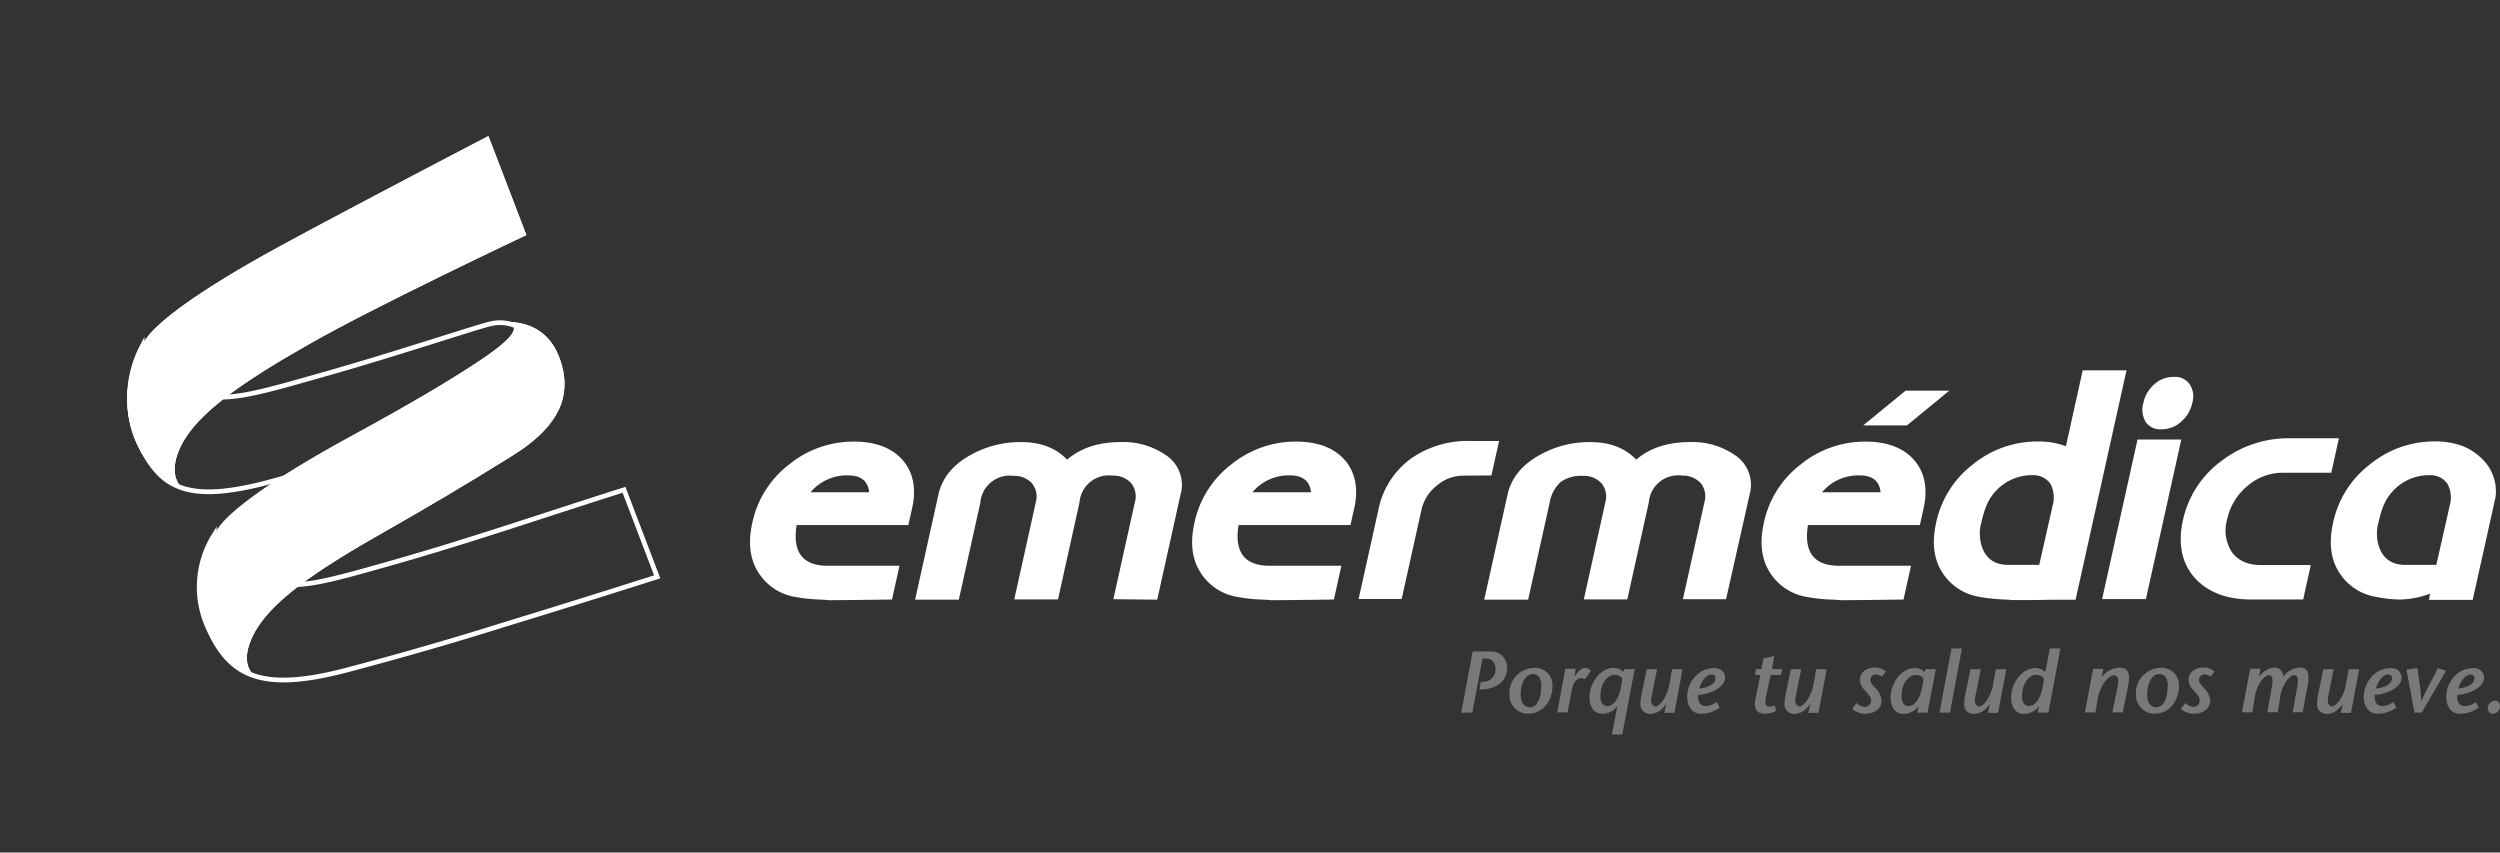 <svg xmlns="http://www.w3.org/2000/svg" xmlns:xlink="http://www.w3.org/1999/xlink" viewBox="0 0 527.21 179.79"><rect x="0" y="0" width="527.21" height="179.79" fill="#333333" stroke="none"/><defs><style>.cls-1{fill:none;stroke:#fff;stroke-miterlimit:10;}.cls-2,.cls-7{fill:#fff;}.cls-3{clip-path:url(#clip-path);}.cls-4{clip-path:url(#clip-path-2);}.cls-5{clip-path:url(#clip-path-3);}.cls-6{clip-path:url(#clip-path-4);}.cls-7{opacity:0.34;}</style><clipPath id="clip-path"><path class="cls-1" d="M103.57,68.25c-3.49.83-19.71,6.28-34.56,10.5S47.54,85,41.87,82.9C30.1,78.64,30,73,30,73a23.2,23.2,0,0,0-.67,20.25c4.53,10.25,10.83,13.07,28.92,8s36.2-10.86,39.77-12,8.86-2.79,12.44-3.67a4.33,4.33,0,0,1,5.22,2.54s5.58-3.85.48-12.68c-2.7-4.7-6.88-7.39-10.74-7.39a7.94,7.94,0,0,0-1.83.21"/></clipPath><clipPath id="clip-path-2"><path class="cls-1" d="M83.9,118.34c-14.82,4.21-21.47,6.21-27.15,4.15-11.77-4.26-11.59-9.64-11.59-9.64a20.6,20.6,0,0,0-1.25,19.58c4.53,10.26,11.29,13.61,29.31,8.85s30.22-8.66,33.78-9.76,12.3-3.74,31.59-9.87l-7-18.36c-19,6.05-32.86,10.83-47.71,15.05"/></clipPath><clipPath id="clip-path-3"><path class="cls-2" d="M58.7,52.12C41.5,61.5,33.12,68,30.76,71.52a22.58,22.58,0,0,0-2.51,20.61c3.53,9.28,10.3,10.89,10.3,10.89s-3.64-2.53-.32-9.11C41.71,87,51.4,80.39,65.59,72.34S111,49.57,111,49.57l-8-20.88S73.21,44.2,58.7,52.12"/></clipPath><clipPath id="clip-path-4"><path class="cls-2" d="M103.57,68.25s12.23-1.94-2.3,7.74c-5.44,3.62-12.84,8.16-27.36,16.08-17.2,9.38-25.57,15.84-27.94,19.4a22.55,22.55,0,0,0-2.51,20.61c3.53,9.28,10.41,10.54,10.41,10.54s-3.76-2.17-.44-8.75c3.48-6.91,13.18-13.52,27.38-21.58,9.49-5.39,17.94-10.4,27.21-16.18,7.8-4.86,13.54-11.23,9.9-20.8-2.4-6.29-7.58-7.42-11-7.42a14.47,14.47,0,0,0-3.33.36"/></clipPath></defs><title>logo-emermedica3_1</title><g id="Capa_2" data-name="Capa 2"><g id="Capa_1-2" data-name="Capa 1"><g class="cls-3"><rect class="cls-1" x="20.8" y="52.07" width="104.09" height="70.21" transform="translate(-26.25 31.62) rotate(-20.84)"/></g><path class="cls-1" d="M103.57,68.25c-3.49.83-19.71,6.28-34.56,10.5S47.54,85,41.87,82.9C30.1,78.64,30,73,30,73a23.2,23.2,0,0,0-.67,20.25c4.53,10.25,10.83,13.07,28.92,8s36.2-10.86,39.77-12,8.86-2.79,12.44-3.67a4.33,4.33,0,0,1,5.22,2.54s5.58-3.85.48-12.68c-2.7-4.7-6.88-7.39-10.74-7.39a7.94,7.94,0,0,0-1.83.21"/><g class="cls-4"><rect class="cls-1" x="34.69" y="86.97" width="108.26" height="75.38" transform="translate(-38.54 39.76) rotate(-20.84)"/></g><path class="cls-1" d="M83.9,118.34c-14.82,4.21-21.47,6.21-27.15,4.15-11.77-4.26-11.59-9.64-11.59-9.64a20.6,20.6,0,0,0-1.25,19.58c4.53,10.26,11.29,13.61,29.31,8.85s30.22-8.66,33.78-9.76,12.3-3.74,31.59-9.87l-7-18.36c-19,6.05-32.86,10.83-47.71,15.05"/><path class="cls-2" d="M58.7,52.12C41.5,61.5,33.12,68,30.76,71.52a22.58,22.58,0,0,0-2.51,20.61c3.53,9.28,10.3,10.89,10.3,10.89s-3.64-2.53-.32-9.11C41.71,87,51.4,80.39,65.59,72.34S111,49.57,111,49.57l-8-20.88S73.21,44.2,58.7,52.12"/><g class="cls-5"><rect class="cls-2" x="14.32" y="15.77" width="107.08" height="100.17" transform="translate(-18.99 28.45) rotate(-20.84)"/></g><path class="cls-2" d="M103.57,68.25s12.23-1.94-2.3,7.74c-5.44,3.62-12.84,8.16-27.36,16.08-17.2,9.38-25.57,15.84-27.94,19.4a22.55,22.55,0,0,0-2.51,20.61c3.53,9.28,10.41,10.54,10.41,10.54s-3.76-2.17-.44-8.75c3.48-6.91,13.18-13.52,27.38-21.58,9.49-5.39,17.94-10.4,27.21-16.18,7.8-4.86,13.54-11.23,9.9-20.8-2.4-6.29-7.58-7.42-11-7.42a14.47,14.47,0,0,0-3.33.36"/><g class="cls-6"><rect class="cls-2" x="29.02" y="54.28" width="103.44" height="100.36" transform="translate(-31.88 35.56) rotate(-20.84)"/></g><path class="cls-2" d="M174.69,126.57c.07,0-.54-.08-2-.14a34.41,34.41,0,0,1-5-.55,11.34,11.34,0,0,1-7.94-5.45c-1.63-2.72-2-6.14-1.11-10.12a20.94,20.94,0,0,1,7.77-12.36,21.47,21.47,0,0,1,13.71-4.82c4.33,0,7.69,1.19,10,3.63s3.21,6,2.26,10.27l-.82,3.7H168c-.93,5.72,1.3,8.58,6.54,8.58h15.15l-1.58,7.12c-5.6.07-10.09.14-13.44.14m4.17-26.32a10,10,0,0,0-7.91,3.56h12.36q-.36-3.56-4.45-3.56"/><path class="cls-2" d="M234.79,126.36l4.54-20.46a4.43,4.43,0,0,0-.78-4,5,5,0,0,0-3.9-1.6,6.2,6.2,0,0,0-7,5.65l-4.54,20.46h-9.22l4.54-20.46a4.44,4.44,0,0,0-.78-4,5,5,0,0,0-3.91-1.6,6.2,6.2,0,0,0-7,5.65l-4.54,20.46h-9.22l4.91-22.13c.79-3.56,3.09-6.36,6.9-8.44a21.32,21.32,0,0,1,10.58-2.66c4.12,0,7.34,1.26,9.66,3.7,2.85-2.44,6.61-3.7,11.3-3.7a15.68,15.68,0,0,1,9.4,2.66,7.51,7.51,0,0,1,3.22,8.44l-4.91,22.13Z"/><path class="cls-2" d="M267.92,126.57c.07,0-.54-.08-2-.14a34.4,34.4,0,0,1-5-.55,11.38,11.38,0,0,1-7.94-5.45c-1.63-2.72-2-6.14-1.1-10.12a20.88,20.88,0,0,1,7.77-12.36,21.46,21.46,0,0,1,13.71-4.82c4.33,0,7.7,1.19,10,3.63s3.2,6,2.26,10.27l-.83,3.7h-23.6c-.92,5.72,1.3,8.58,6.55,8.58h15.14l-1.58,7.12c-5.6.07-10.08.14-13.44.14m4.16-26.32a10,10,0,0,0-7.91,3.56h12.36q-.37-3.56-4.45-3.56"/><path class="cls-2" d="M308.52,100.31A8.55,8.55,0,0,0,303,102.4a8.92,8.92,0,0,0-3.21,5l-4.2,18.92h-9.08l4.12-18.57a17.65,17.65,0,0,1,7-11.1A20.83,20.83,0,0,1,310.13,93h6l-1.61,7.26Z"/><path class="cls-2" d="M354.9,126.36l4.54-20.46a4.44,4.44,0,0,0-.78-4,5,5,0,0,0-3.89-1.6,6.2,6.2,0,0,0-7.06,5.65l-4.54,20.46H334l4.54-20.46a4.42,4.42,0,0,0-.78-4,5,5,0,0,0-3.91-1.6,7.58,7.58,0,0,0-4.68,1.25,7.66,7.66,0,0,0-2.37,4.4l-4.54,20.46H313l4.91-22.13c.79-3.56,3.08-6.36,6.9-8.44a21.32,21.32,0,0,1,10.58-2.66c4.12,0,7.34,1.26,9.66,3.7,2.84-2.44,6.61-3.7,11.29-3.7a15.68,15.68,0,0,1,9.4,2.66,7.52,7.52,0,0,1,3.22,8.44L364,126.36Z"/><path class="cls-2" d="M388,126.57c.07,0-.54-.08-2-.14a34.44,34.44,0,0,1-5-.55,11.37,11.37,0,0,1-7.94-5.45c-1.62-2.72-2-6.14-1.1-10.12a20.86,20.86,0,0,1,7.77-12.36,21.47,21.47,0,0,1,13.7-4.82c4.33,0,7.7,1.19,10,3.63s3.2,6,2.26,10.27l-.82,3.7h-23.6c-.92,5.72,1.3,8.58,6.54,8.58H403l-1.58,7.12c-5.6.07-10.08.14-13.44.14m4.17-26.32a10,10,0,0,0-7.91,3.56h12.35q-.35-3.56-4.44-3.56"/><path class="cls-2" d="M460,88.92a6.13,6.13,0,0,1-4.12,1.61A3.72,3.72,0,0,1,452.5,89a5.1,5.1,0,0,1-.51-4,7.3,7.3,0,0,1,2.26-3.91,5.92,5.92,0,0,1,4.13-1.6A3.71,3.71,0,0,1,461.74,81a4.62,4.62,0,0,1,.59,3.91,7.1,7.1,0,0,1-2.35,4m-16.68,37.43,7.47-33.65H460l-7.46,33.65Z"/><polygon class="cls-2" points="392.92 89.71 401.85 82.39 411.07 82.39 402.14 89.71 392.92 89.71"/><path class="cls-2" d="M448.45,78.1h-9.24l-3.54,16a16.6,16.6,0,0,0-5.89-1,21.47,21.47,0,0,0-13.71,4.82,20.93,20.93,0,0,0-7.78,12.36c-.88,4-.52,7.4,1.11,10.12a11.37,11.37,0,0,0,7.94,5.45,34.67,34.67,0,0,0,5,.56c1.45.07,2.07.14,2,.14,2.18,0,4.9,0,8-.07h5.38l0-.07h0Zm-30.73,32.62c.54-2.45,1.16-4.94,2.93-6.91a10.34,10.34,0,0,1,8-3.6,4.36,4.36,0,0,1,3.78,1.86,6.33,6.33,0,0,1,.37,4.81l-.57,2.58-2.19,9.66h-6.63c-5.78,0-6.28-5.88-5.72-8.39"/><path class="cls-2" d="M526.27,104.84a9.58,9.58,0,0,0-2.09-7.28,12.84,12.84,0,0,0-4.77-3.47,16.65,16.65,0,0,0-5.9-1,21.44,21.44,0,0,0-13.7,4.82A20.91,20.91,0,0,0,492,110.3c-.88,4-.52,7.4,1.11,10.12a11.35,11.35,0,0,0,7.95,5.45,26.81,26.81,0,0,0,5,.56,18.83,18.83,0,0,0,6.4-1.24l-.22,1.31h9.23v-.07h0Zm-24.81,5.88c.54-2.45,1.16-4.94,2.93-6.91a10.33,10.33,0,0,1,8-3.6,4.34,4.34,0,0,1,3.77,1.86,6.31,6.31,0,0,1,.38,4.81l-.57,2.58-2.19,9.66h-6.63c-5.78,0-6.28-5.88-5.71-8.39"/><path class="cls-2" d="M474.72,126.42c-5.17,0-9.08-1.53-11.79-4.46s-3.72-7.13-2.59-12.22a21,21,0,0,1,8.26-12.63,23.16,23.16,0,0,1,14.23-4.69h10.41l-1.61,7.27H481.56a11.41,11.41,0,0,0-7.61,2.79,12.49,12.49,0,0,0-4.28,7.05,8.4,8.4,0,0,0,1,6.91c1.34,1.82,3.38,2.72,6.17,2.72h10.47l-1.61,7.26Z"/><path class="cls-7" d="M310.49,150.29h-2.34l2.41-12.9h3.65a3.33,3.33,0,0,1,3.61,3.46c0,2.62-2.08,4.57-5.82,4.57l.28-1.6.46-.05a2.6,2.6,0,0,0,2.65-2.8c0-.55-.4-2.08-1.77-2.08h-1Z"/><path class="cls-7" d="M318.32,146.53a5.32,5.32,0,0,1,5.16-5.68,3.62,3.62,0,0,1,3.91,3.83c0,2.95-1.88,5.82-5.12,5.82a3.9,3.9,0,0,1-3.94-4m6.71-1.92c0-1.29-.52-2.43-1.7-2.43-2.06,0-2.65,2.73-2.65,4.2,0,1.73.63,2.8,2,2.8.7,0,2.32-.63,2.32-4.57"/><path class="cls-7" d="M332,142.66l0,0,.59-.72c.33-.39,1-1.12,1.64-1.12a1.65,1.65,0,0,1,1.25.66l-1.18,1.73a2.13,2.13,0,0,0-.86-.19c-.77,0-1.64.68-2,2.67l-.86,4.55h-2.19l1.72-9.21h2.19Z"/><path class="cls-7" d="M342.11,154.9H339.9l1.18-6,0,0-.44.52a4.17,4.17,0,0,1-2.8,1.1c-1.64,0-2.65-1.44-2.65-3.43,0-2.95,2.21-6.23,5.08-6.23a2.81,2.81,0,0,1,2.1.85l.15-.62h2.21Zm-1.77-12.57c-1,0-2.84,1.33-2.84,4.57,0,1.24.59,2,1.44,2,1.07,0,2.73-1.12,3.17-5.82a2,2,0,0,0-1.77-.76"/><path class="cls-7" d="M351.4,148.45l0,0c-1.25,1.68-2.36,2.1-3.46,2.1a2,2,0,0,1-2-2.12,10.23,10.23,0,0,1,.24-2l1.09-5.31h2.19l-1.07,5.29a6.44,6.44,0,0,0-.17,1.27c-.05,1,.61,1.29.85,1.29,1.05,0,2.56-2.16,3-4.77l.55-3.08h2.21l-1.73,9.21H351Z"/><path class="cls-7" d="M362.66,149.22a6.58,6.58,0,0,1-4,1.29c-1.71,0-2.86-1.4-2.86-3.61,0-2.58,2-6,5.68-6a2.11,2.11,0,0,1,2.32,1.91c0,2.4-3.63,3.65-5.66,3.72-.11.74,0,2.34,1.57,2.38A4,4,0,0,0,362,148Zm-.9-6.12c0-.59-.26-.85-.85-.85-1,0-2.06,1.25-2.56,2.95,1.73-.15,3.34-.92,3.41-2.1"/><path class="cls-7" d="M374.53,149.92a5,5,0,0,1-2.29.59c-1.62,0-2.53-.83-2-3.3l1-4.88h-1.16l.22-1.25h1.16l.42-2.21,2.3-.55-.52,2.77h2.17l-.24,1.25h-2.18l-1,4.59c-.39,1.9.29,2.1.77,2.1a2.23,2.23,0,0,0,1.11-.31Z"/><path class="cls-7" d="M381.79,148.45l0,0c-1.25,1.68-2.36,2.1-3.46,2.1a2,2,0,0,1-2-2.12,10.23,10.23,0,0,1,.24-2l1.09-5.31h2.19l-1.07,5.29a6.44,6.44,0,0,0-.17,1.27c-.06,1,.61,1.29.85,1.29,1,0,2.56-2.16,3-4.77l.55-3.08h2.21l-1.73,9.21h-2.17Z"/><path class="cls-7" d="M396.91,142.66a2.84,2.84,0,0,0-1.31-.44,1.18,1.18,0,0,0-1.16,1.22c0,.53.46,1,1.2,1.82a4,4,0,0,1,1.16,2.49c0,1.79-1.59,2.76-3.47,2.76a4.13,4.13,0,0,1-2.73-1l.92-1.25a3.06,3.06,0,0,0,1.62.81,1.35,1.35,0,0,0,1.44-1.4c0-.63-.43-1.07-1.24-2a3.43,3.43,0,0,1-1.12-2.17c0-2,1.71-2.73,3.13-2.73a3.29,3.29,0,0,1,2.32.81Z"/><path class="cls-7" d="M406.48,150.29h-2.19l.29-1.36,0,0-.44.52a4.17,4.17,0,0,1-2.8,1.1c-1.64,0-2.65-1.44-2.65-3.43,0-2.95,2.21-6.23,5.09-6.23a2.8,2.8,0,0,1,2.1.85l.15-.63h2.21Zm-2.63-7.94c-1,0-2.84,1.31-2.84,4.55,0,1.24.59,2,1.44,2,1.07,0,2.73-1.12,3.17-5.82a2,2,0,0,0-1.77-.74"/><polygon class="cls-7" points="409 150.29 411.53 136.75 413.74 136.75 411.21 150.29 409 150.29"/><path class="cls-7" d="M419.67,148.45l0,0c-1.25,1.68-2.36,2.1-3.46,2.1a1.94,1.94,0,0,1-2-2.12,10.37,10.37,0,0,1,.24-2l1.09-5.31h2.19l-1.07,5.29a6.44,6.44,0,0,0-.17,1.27c-.05,1,.61,1.29.85,1.29,1.05,0,2.56-2.16,3-4.77l.55-3.08h2.21l-1.73,9.21h-2.17Z"/><path class="cls-7" d="M430,148.93l0,0-.44.52a4.17,4.17,0,0,1-2.8,1.1c-1.64,0-2.65-1.44-2.65-3.43,0-2.95,2.21-6.23,5.09-6.23a2.81,2.81,0,0,1,2.1.85l1-5h2.21l-2.53,13.54H429.7Zm-.74-6.6c-1,0-2.84,1.33-2.84,4.57,0,1.24.59,2,1.44,2,1.07,0,2.73-1.12,3.17-5.82a2,2,0,0,0-1.77-.76"/><path class="cls-7" d="M443.22,142.81l0,0a4.87,4.87,0,0,1,3.76-2c1.31,0,2,.59,2,2.12a10.2,10.2,0,0,1-.24,2l-1.09,5.31h-2.19l1.07-5.29a6.55,6.55,0,0,0,.16-1.27c.05-1-.39-1.25-1-1.25-1.05,0-2.78,2.12-3.26,4.74l-.55,3.08h-2.21l1.73-9.21h2.17Z"/><path class="cls-7" d="M450.43,146.53a5.32,5.32,0,0,1,5.16-5.68,3.62,3.62,0,0,1,3.91,3.83c0,2.95-1.88,5.82-5.12,5.82a3.9,3.9,0,0,1-3.94-4m6.71-1.92c0-1.29-.52-2.43-1.7-2.43-2.06,0-2.65,2.73-2.65,4.2,0,1.73.62,2.8,2,2.8.7,0,2.32-.63,2.32-4.57"/><path class="cls-7" d="M466.2,142.66a2.85,2.85,0,0,0-1.31-.44,1.18,1.18,0,0,0-1.16,1.22c0,.53.46,1,1.2,1.82a4,4,0,0,1,1.16,2.49c0,1.79-1.58,2.76-3.46,2.76a4.14,4.14,0,0,1-2.73-1l.92-1.25a3.08,3.08,0,0,0,1.62.81,1.35,1.35,0,0,0,1.44-1.4c0-.63-.42-1.07-1.23-2a3.42,3.42,0,0,1-1.12-2.17c0-2,1.71-2.73,3.13-2.73a3.28,3.28,0,0,1,2.32.81Z"/><path class="cls-7" d="M476.41,142.77l0,0a4.42,4.42,0,0,1,3.17-2,1.78,1.78,0,0,1,1.86,2h0a4.74,4.74,0,0,1,3.37-2c1.38,0,2,.57,2,2.12a8.78,8.78,0,0,1-.22,2l-1,5.31H483.5l.94-5.29a7.86,7.86,0,0,0,.15-1.27c0-1-.28-1.25-.79-1.25-1,0-2.54,2.12-2.89,4.28l-.57,3.54h-2.19l.94-5.29a7.81,7.81,0,0,0,.15-1.27c0-1-.27-1.25-.79-1.25-1,0-2.54,2.12-2.89,4.28l-.57,3.54h-2.19l1.72-9.21h2.19Z"/><path class="cls-7" d="M494.08,148.45l0,0c-1.25,1.68-2.36,2.1-3.46,2.1a2,2,0,0,1-2-2.12,10.23,10.23,0,0,1,.24-2l1.09-5.31h2.19l-1.07,5.29a6.6,6.6,0,0,0-.17,1.27c-.05,1,.61,1.29.85,1.29,1,0,2.56-2.16,3-4.77l.55-3.08h2.21l-1.73,9.21h-2.17Z"/><path class="cls-7" d="M505.34,149.22a6.58,6.58,0,0,1-4,1.29c-1.71,0-2.86-1.4-2.86-3.61,0-2.58,2-6,5.68-6a2.11,2.11,0,0,1,2.32,1.91c0,2.4-3.63,3.65-5.66,3.72-.11.74,0,2.34,1.57,2.38a4,4,0,0,0,2.32-.87Zm-.9-6.12c0-.59-.26-.85-.85-.85-1,0-2.06,1.25-2.56,2.95,1.73-.15,3.34-.92,3.41-2.1"/><path class="cls-7" d="M509.19,150.29l-1.71-9.1,2.32-.29c.31,2.12.77,5.23.83,7h0c.75-1.81,2.36-4.85,3.5-7l1.71.55-5.14,8.84Z"/><path class="cls-7" d="M522.73,149.22a6.59,6.59,0,0,1-4,1.29c-1.72,0-2.86-1.4-2.86-3.61,0-2.58,2-6,5.68-6a2.11,2.11,0,0,1,2.32,1.91c0,2.4-3.63,3.65-5.66,3.72-.11.74,0,2.34,1.57,2.38a4,4,0,0,0,2.32-.87Zm-.9-6.12c0-.59-.26-.85-.85-.85-1,0-2.06,1.25-2.56,2.95,1.73-.15,3.33-.92,3.41-2.1"/><path class="cls-7" d="M524.63,149.39a1.64,1.64,0,0,1,1.57-1.64,1.09,1.09,0,0,1,1,1.13,1.61,1.61,0,0,1-1.51,1.64,1.11,1.11,0,0,1-1.07-1.12"/></g></g></svg>